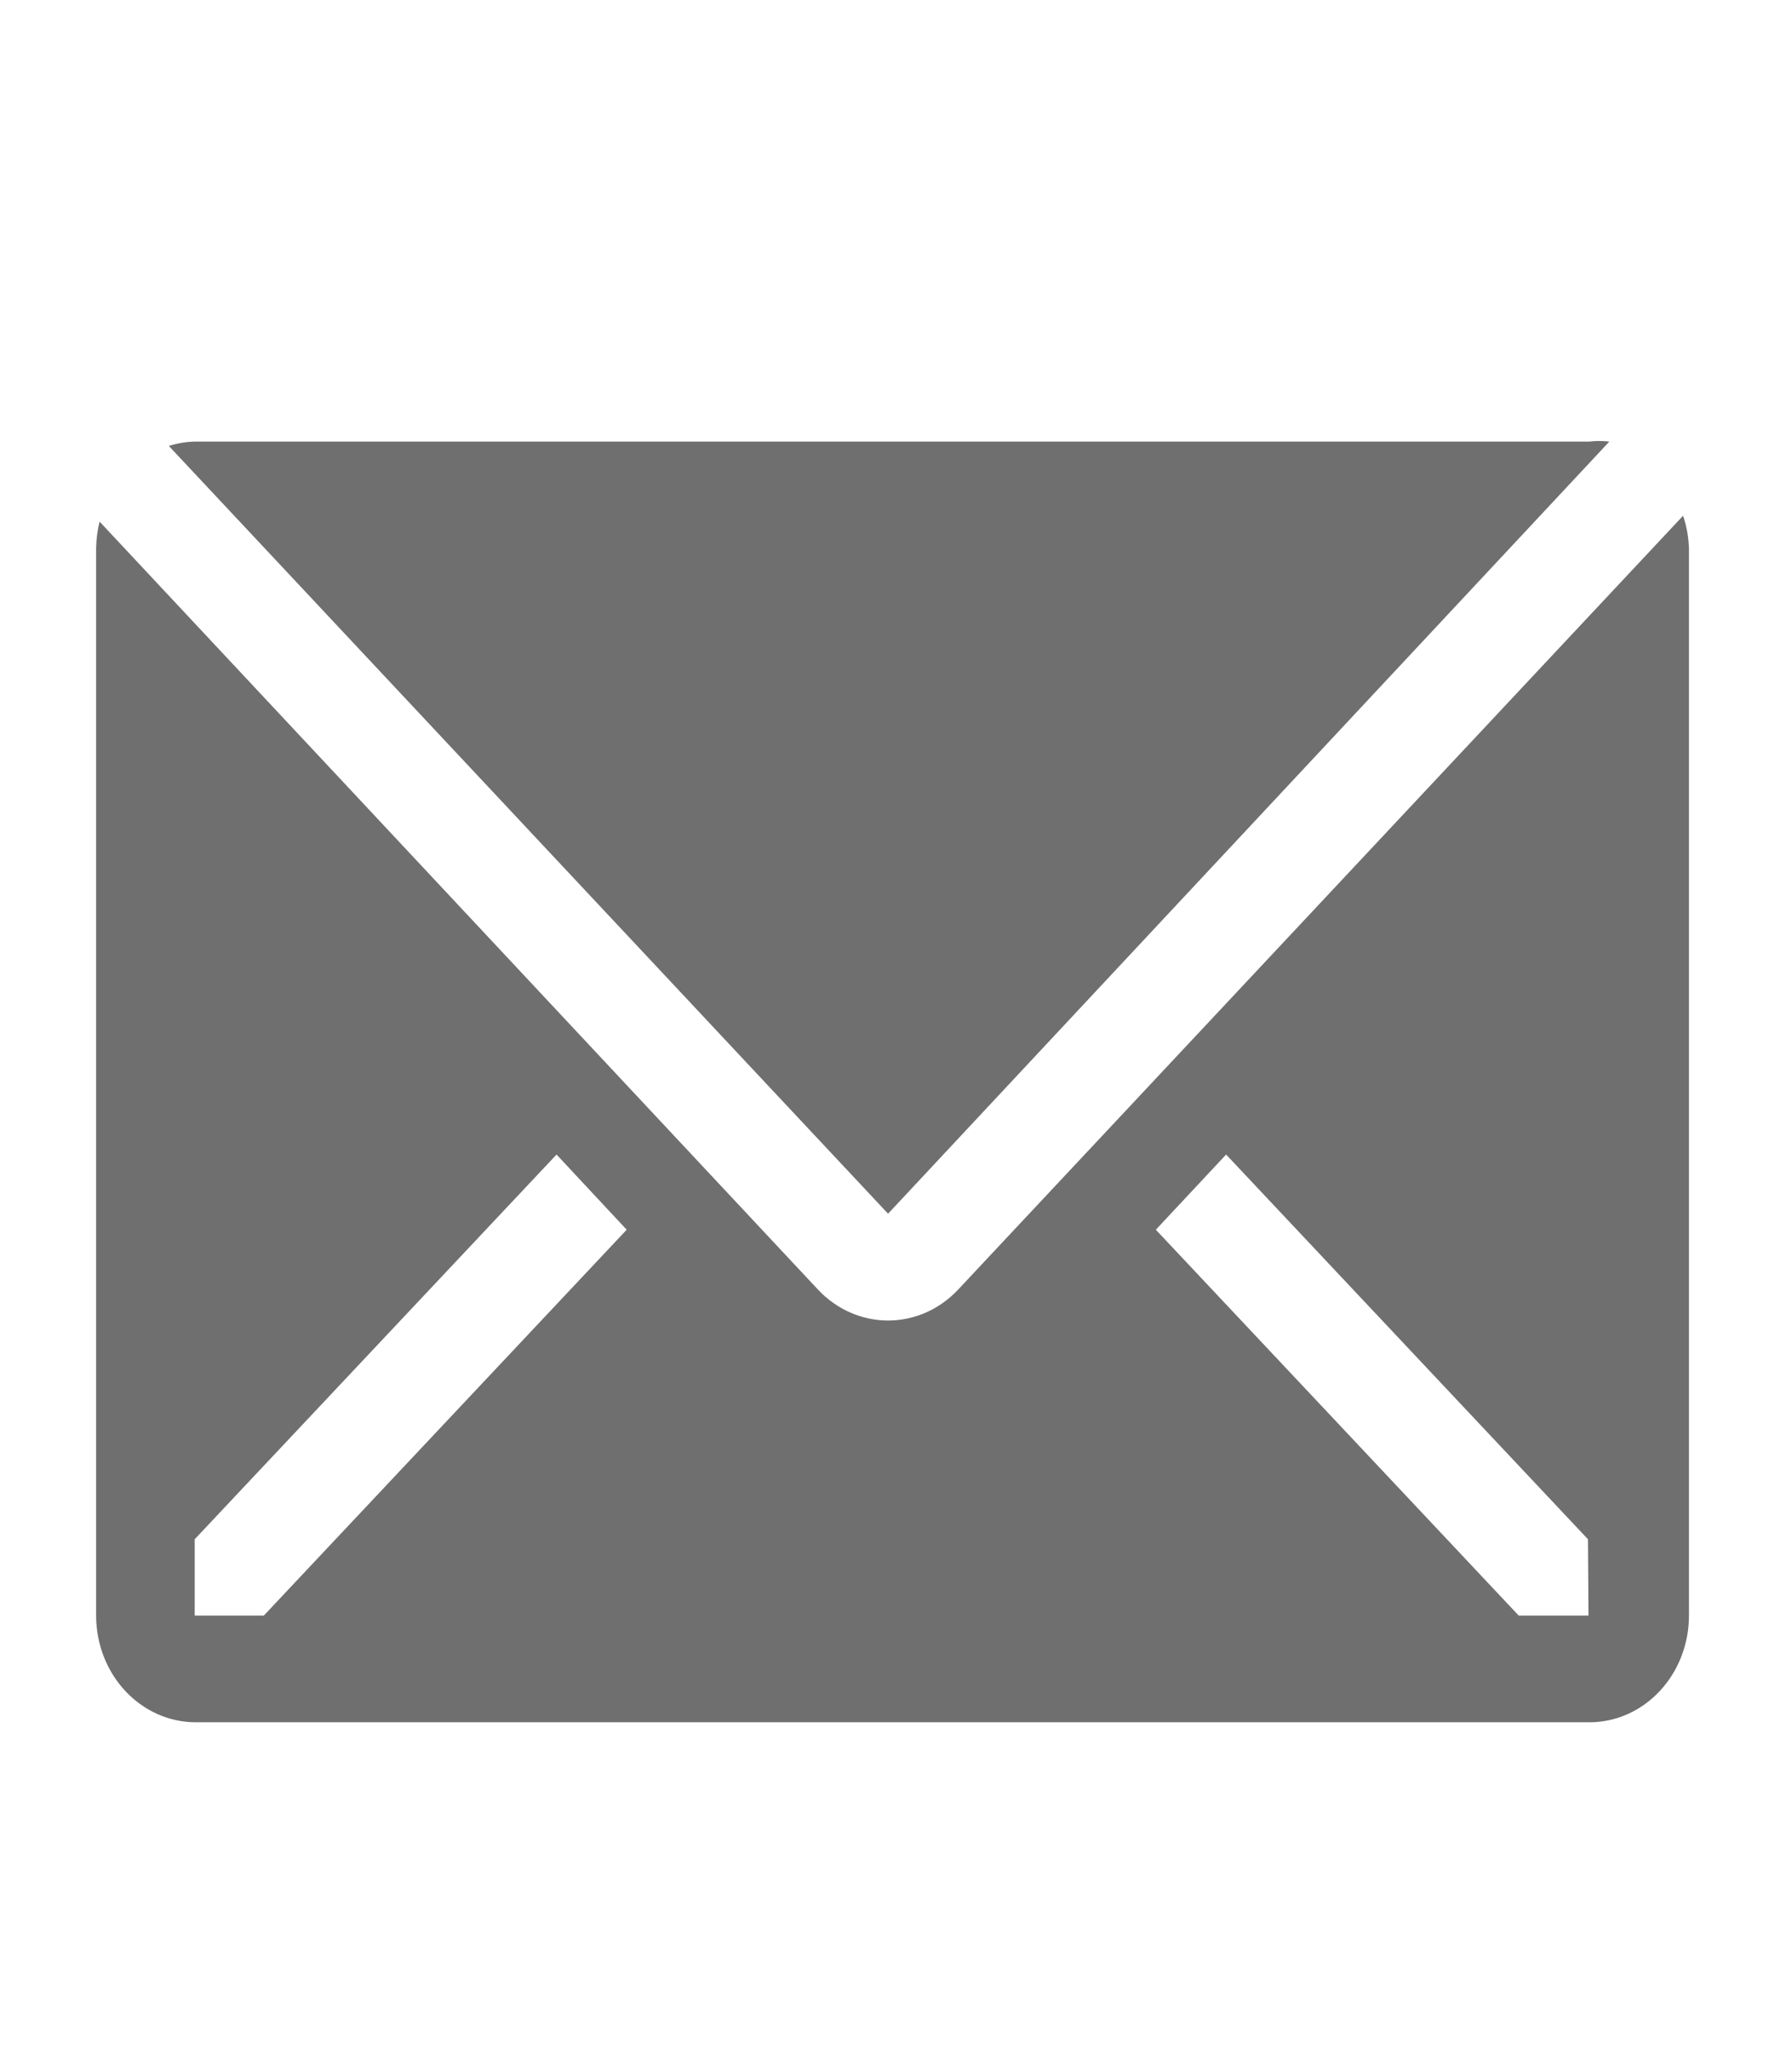 <svg width="14" height="16" viewBox="0 0 14 16" fill="none" xmlns="http://www.w3.org/2000/svg">
<g clip-path="url(#clip0_25_94)">
<path d="M12.573 3.448C12.52 3.442 12.467 3.442 12.414 3.448H1.525C1.455 3.449 1.386 3.461 1.319 3.482L6.938 9.477L12.573 3.448Z" fill="#6F6F6F"/>
<path d="M13.149 4.027L7.486 10.069C7.341 10.224 7.144 10.311 6.938 10.311C6.733 10.311 6.535 10.224 6.39 10.069L0.778 4.073C0.761 4.141 0.752 4.211 0.751 4.282V12.615C0.751 12.836 0.833 13.048 0.979 13.204C1.125 13.36 1.322 13.448 1.529 13.448H12.418C12.624 13.448 12.822 13.36 12.967 13.204C13.113 13.048 13.195 12.836 13.195 12.615V4.282C13.192 4.195 13.177 4.109 13.149 4.027ZM2.061 12.615H1.521V12.019L4.348 9.015L4.896 9.602L2.061 12.615ZM12.41 12.615H11.865L9.03 9.602L9.579 9.015L12.406 12.019L12.41 12.615Z" fill="#6F6F6F"/>
</g>
<defs>
<clipPath id="clip0_25_94">
<rect width="14" height="15" fill="white" transform="translate(0 0.948)"/>
</clipPath>
</defs>
</svg>
